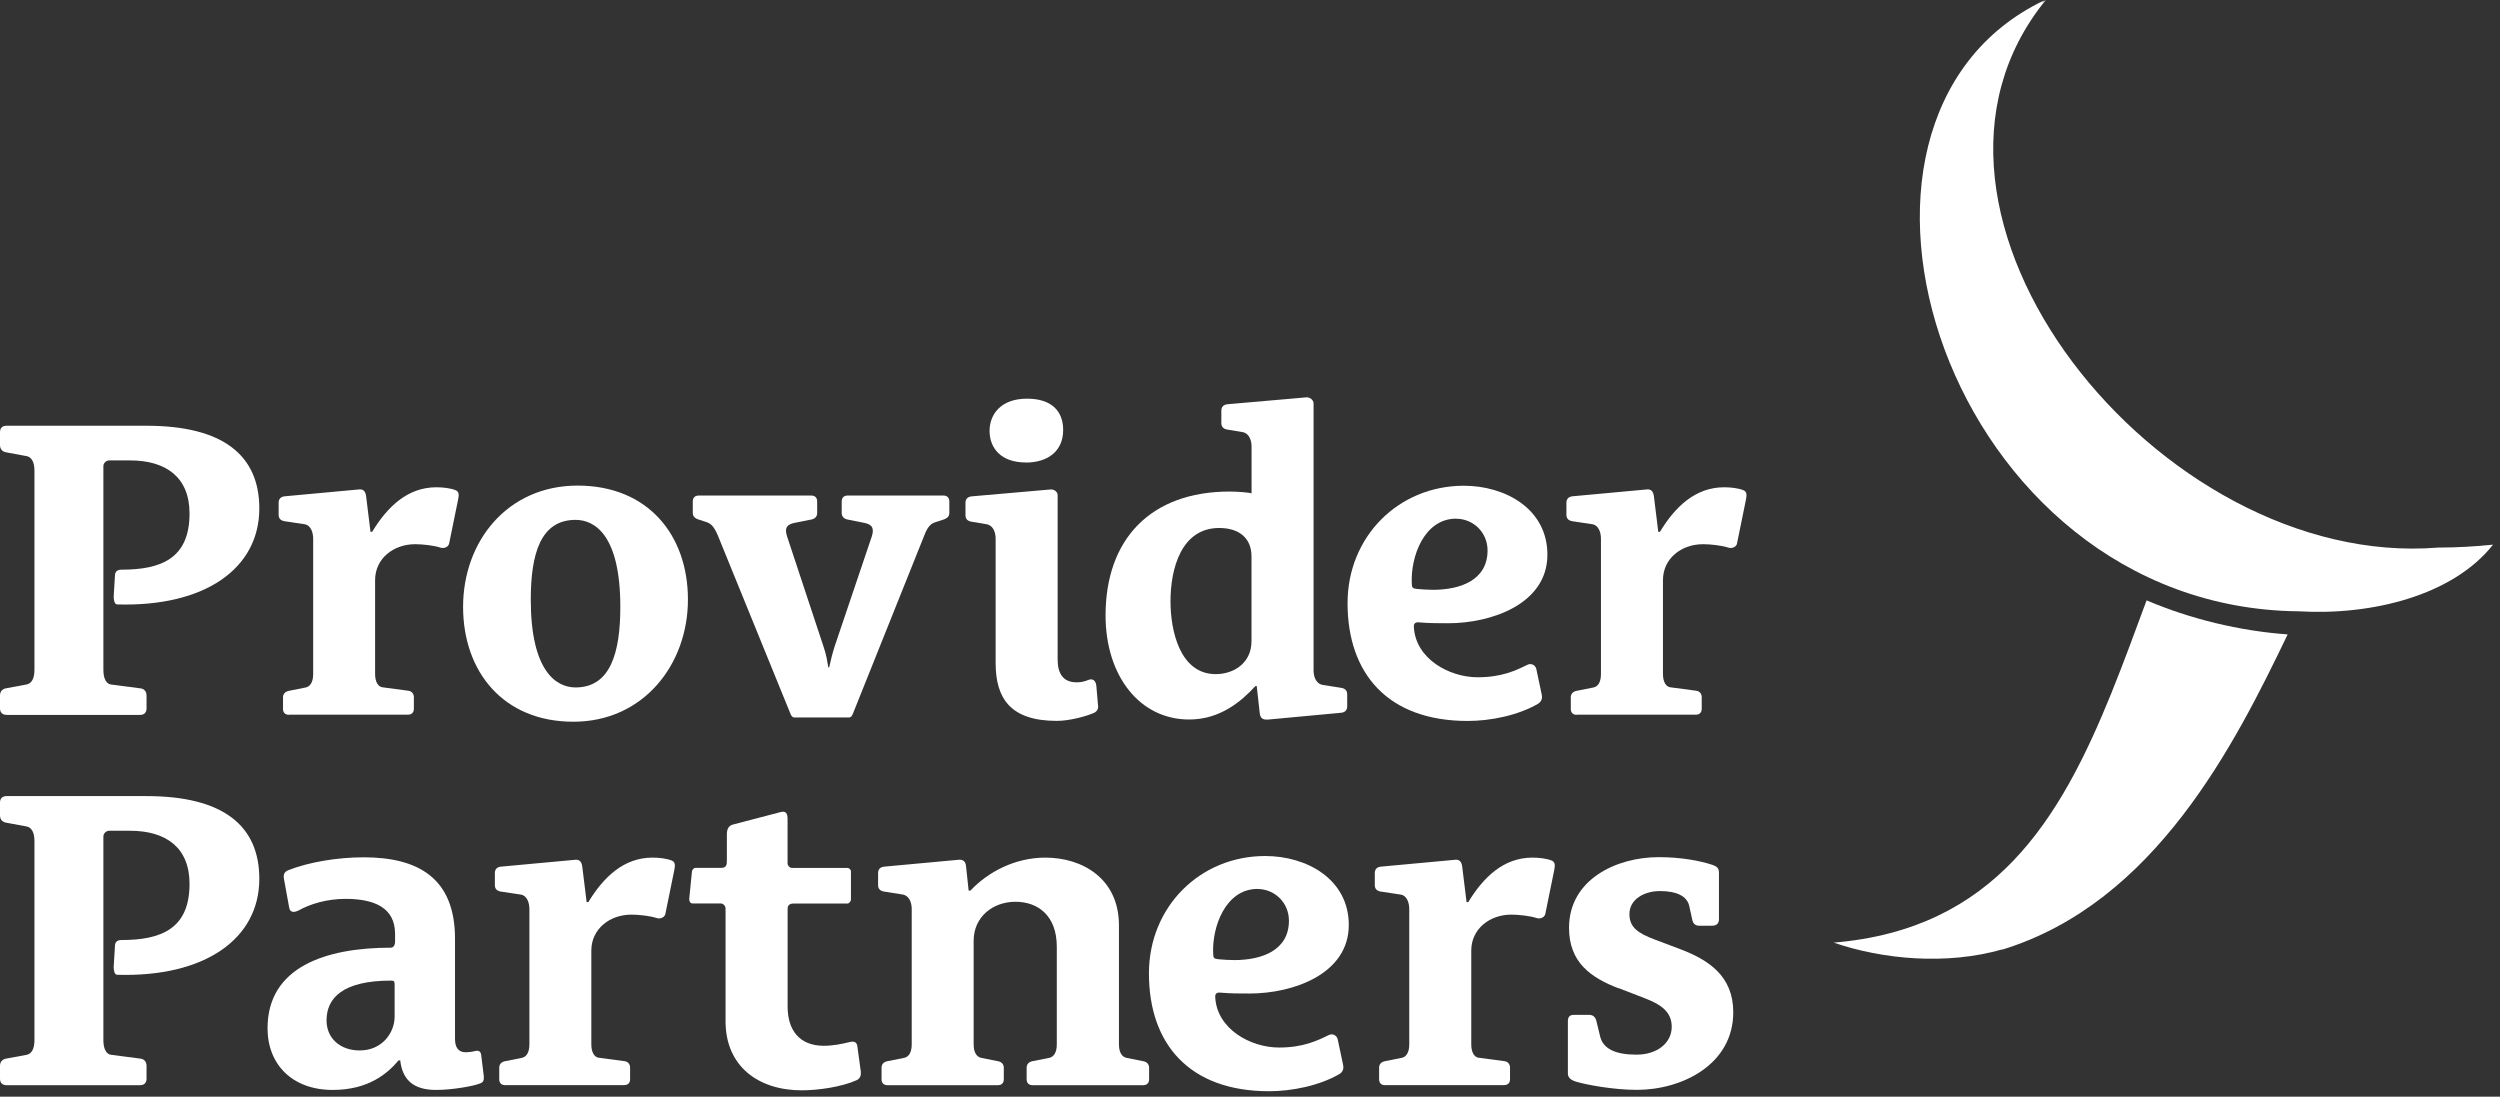 <svg width="212" height="93" viewBox="0 0 212 93" fill="none" xmlns="http://www.w3.org/2000/svg">
<rect x="0" y="0" width="212" height="93" fill="#333333" stroke="none"/>
<path d="M179.088 58.672C174.666 69.605 169.114 78.793 155.5 79.935C159.662 81.363 165.083 81.862 169.799 80.506C169.799 80.513 169.799 80.519 169.799 80.526C182.761 76.548 189.506 63.129 193.994 53.798C189.878 53.5 185.736 52.488 182.03 50.911C181.052 53.558 180.1 56.16 179.088 58.665" fill="white"/>
<path d="M206.767 46.434C183.074 48.367 158.808 17.987 173.485 0C173.361 0.078 173.237 0.162 173.113 0.24C173.192 0.175 173.27 0.097 173.348 0.032C152.017 10.213 164.966 51.547 194.933 51.839C201.111 52.202 207.993 50.515 211.411 46.187C209.832 46.349 208.28 46.434 206.767 46.434Z" fill="white"/>
<path d="M0.548 60.618C0.222 60.618 0 60.436 0 60.073V58.983C0 58.691 0.144 58.438 0.509 58.367L2.264 58.042C2.629 57.971 2.922 57.607 2.922 56.809V39.912C2.922 39.114 2.629 38.751 2.264 38.68L0.509 38.355C0.144 38.284 0 38.031 0 37.739V36.649C0 36.285 0.215 36.103 0.548 36.103H12.42C18.924 36.103 21.99 38.615 21.99 43.118C21.99 48.205 17.384 51.475 9.935 51.255C9.713 51.255 9.641 50.891 9.641 50.599L9.752 48.744C9.785 48.419 10.007 48.309 10.3 48.309C13.66 48.309 16.073 47.361 16.073 43.546C16.073 40.458 14.064 39.043 11.031 39.043H9.243C9.022 39.043 8.767 39.264 8.767 39.517V56.816C8.767 57.614 9.061 58.016 9.426 58.049L11.911 58.373C12.277 58.412 12.427 58.697 12.427 58.989V60.08C12.427 60.443 12.205 60.625 11.879 60.625H0.548V60.618Z" fill="white"/>
<path d="M24.515 60.618C24.189 60.618 24 60.437 24 60.112V59.132C24 58.879 24.15 58.659 24.476 58.587L25.937 58.295C26.263 58.224 26.557 57.899 26.557 57.166V45.681C26.557 45.175 26.374 44.52 25.787 44.448L24.104 44.195C23.739 44.124 23.628 43.903 23.628 43.65V42.631C23.628 42.307 23.811 42.125 24.143 42.086L30.464 41.502C30.869 41.463 31.012 41.755 31.051 42.119L31.417 45.097H31.56C32.839 42.988 34.554 41.321 37.001 41.321C37.548 41.321 38.207 41.392 38.644 41.574C38.899 41.684 38.938 41.898 38.86 42.3L38.09 46.077C38.051 46.33 37.725 46.55 37.359 46.44C36.811 46.258 35.859 46.148 35.207 46.148C33.38 46.148 31.808 47.349 31.808 49.198V57.153C31.808 57.88 32.102 58.243 32.428 58.282L34.62 58.574C34.946 58.613 35.096 58.866 35.096 59.119V60.099C35.096 60.423 34.913 60.605 34.587 60.605H24.502L24.515 60.618Z" fill="white"/>
<path d="M52.603 51.462C52.603 45.395 50.45 44.085 48.806 44.085C45.845 44.085 45.01 46.953 45.01 50.846C45.01 56.913 47.163 58.295 48.806 58.295C51.768 58.295 52.603 55.349 52.603 51.462ZM39.27 51.462C39.27 45.902 43.033 41.178 48.983 41.178C54.932 41.178 58.337 45.356 58.337 50.846C58.337 56.336 54.573 61.202 48.624 61.202C42.675 61.202 39.27 56.952 39.27 51.462Z" fill="white"/>
<path d="M67.333 60.839C67.222 60.839 67.111 60.728 67.039 60.547L60.868 45.395C60.503 44.526 60.209 44.377 59.883 44.266L59.224 44.052C58.898 43.942 58.748 43.76 58.748 43.507V42.527C58.748 42.203 58.931 42.021 59.257 42.021H68.787C69.113 42.021 69.296 42.203 69.296 42.527V43.507C69.296 43.76 69.153 43.981 68.82 44.052L67.359 44.344C66.843 44.455 66.478 44.675 66.739 45.473L69.805 54.739C70.098 55.576 70.131 56.011 70.242 56.595H70.314C70.425 56.082 70.607 55.323 70.79 54.778L73.934 45.473C74.189 44.675 73.823 44.455 73.314 44.344L71.853 44.052C71.527 43.981 71.377 43.76 71.377 43.507V42.527C71.377 42.203 71.56 42.021 71.886 42.021H79.994C80.32 42.021 80.503 42.203 80.503 42.527V43.507C80.503 43.76 80.353 43.942 80.027 44.052L79.368 44.266C79.042 44.377 78.709 44.519 78.383 45.395L72.316 60.547C72.245 60.728 72.134 60.839 72.023 60.839H67.306H67.333Z" fill="white"/>
<path d="M86.987 39.218C84.867 39.218 83.915 37.985 83.915 36.532C83.915 35.221 84.795 33.807 87.092 33.807C89.212 33.807 90.157 34.897 90.157 36.461C90.157 38.239 88.879 39.225 86.981 39.225M93.119 59.827C93.158 60.119 93.008 60.333 92.793 60.443C92.134 60.735 90.712 61.131 89.616 61.131C85.637 61.131 84.43 59.171 84.43 56.225V45.688C84.43 45.175 84.248 44.559 83.66 44.455L82.349 44.234C81.984 44.163 81.873 43.942 81.873 43.689V42.638C81.873 42.313 82.056 42.132 82.382 42.093L89.068 41.509C89.362 41.47 89.688 41.691 89.688 41.983V55.933C89.688 57.166 90.197 57.861 91.293 57.861C91.73 57.861 91.951 57.789 92.349 57.64C92.421 57.601 92.897 57.497 92.969 58.146L93.112 59.82L93.119 59.827Z" fill="white"/>
<path d="M106.127 47.173C106.127 45.72 105.175 44.773 103.387 44.773C100.171 44.773 99.258 48.224 99.258 50.989C99.258 53.493 100.06 57.166 103.094 57.166C104.627 57.166 106.127 56.225 106.127 54.369V47.173ZM107.445 61.014C107.047 61.053 106.858 60.832 106.825 60.469L106.571 58.178H106.46C105.253 59.489 103.466 61.014 100.837 61.014C96.636 61.014 93.752 57.309 93.752 52.183C93.752 45.752 97.549 41.684 104.274 41.684C104.894 41.684 105.846 41.755 106.133 41.833V37.875C106.133 37.369 105.951 36.746 105.364 36.642L104.046 36.422C103.681 36.35 103.57 36.13 103.57 35.876V34.825C103.57 34.501 103.753 34.319 104.085 34.28L110.772 33.696C111.065 33.664 111.391 33.917 111.391 34.209V56.848C111.391 57.354 111.574 57.971 112.161 58.081L113.766 58.334C114.131 58.405 114.242 58.626 114.242 58.879V59.898C114.242 60.229 114.059 60.404 113.727 60.443L107.445 61.027V61.014Z" fill="white"/>
<path d="M123.484 43.981C120.744 43.981 119.609 47.251 119.72 49.471C119.72 49.834 119.792 49.905 120.157 49.944C120.561 49.977 121.07 50.016 121.507 50.016C123.81 50.016 126.145 49.218 126.145 46.674C126.145 45.149 124.938 43.988 123.477 43.988M130.744 58.957C130.816 59.249 130.672 59.541 130.418 59.684C128.735 60.664 126.4 61.137 124.462 61.137C117.704 61.137 114.273 57.14 114.273 51.145C114.273 45.512 118.585 41.191 124.136 41.191C127.646 41.191 131.22 43.151 131.22 47.037C131.22 51.216 126.471 52.851 122.818 52.851C122.016 52.851 121.175 52.851 120.372 52.78C120.079 52.741 119.863 52.819 119.896 53.182C120.046 55.868 122.89 57.432 125.304 57.432C127.352 57.432 128.552 56.855 129.505 56.381C129.87 56.2 130.196 56.42 130.274 56.706L130.751 58.957H130.744Z" fill="white"/>
<path d="M133.713 60.618C133.386 60.618 133.204 60.437 133.204 60.112V59.132C133.204 58.879 133.347 58.659 133.68 58.587L135.141 58.295C135.467 58.224 135.761 57.899 135.761 57.166V45.681C135.761 45.175 135.578 44.52 134.991 44.448L133.308 44.195C132.943 44.124 132.832 43.903 132.832 43.65V42.631C132.832 42.307 133.015 42.125 133.347 42.086L139.668 41.502C140.066 41.463 140.216 41.755 140.255 42.119L140.621 45.097H140.764C142.043 42.988 143.758 41.321 146.205 41.321C146.753 41.321 147.411 41.392 147.848 41.574C148.103 41.684 148.142 41.898 148.07 42.3L147.301 46.077C147.268 46.33 146.935 46.55 146.57 46.44C146.022 46.258 145.07 46.148 144.417 46.148C142.591 46.148 141.019 47.349 141.019 49.198V57.153C141.019 57.88 141.312 58.243 141.638 58.282L143.83 58.574C144.163 58.613 144.306 58.866 144.306 59.119V60.099C144.306 60.423 144.124 60.605 143.798 60.605H133.713V60.618Z" fill="white"/>
<path d="M0.548 92.024C0.222 92.024 0 91.842 0 91.479V90.389C0 90.097 0.144 89.844 0.509 89.772L2.264 89.448C2.629 89.376 2.922 89.013 2.922 88.215V71.318C2.922 70.52 2.629 70.157 2.264 70.085L0.509 69.761C0.144 69.689 0 69.436 0 69.144V68.054C0 67.691 0.215 67.509 0.548 67.509H12.42C18.924 67.509 21.99 70.014 21.99 74.524C21.99 79.611 17.384 82.881 9.935 82.661C9.713 82.661 9.641 82.297 9.641 82.005L9.752 80.149C9.785 79.825 10.007 79.715 10.3 79.715C13.66 79.715 16.073 78.767 16.073 74.952C16.073 71.863 14.064 70.449 11.031 70.449H9.243C9.022 70.449 8.767 70.669 8.767 70.922V88.215C8.767 89.013 9.061 89.415 9.426 89.448L11.911 89.772C12.277 89.811 12.427 90.097 12.427 90.389V91.479C12.427 91.842 12.205 92.024 11.879 92.024H0.548Z" fill="white"/>
<path d="M33.464 83.446C33.464 83.225 33.392 83.154 33.17 83.154C29.041 83.154 27.691 84.646 27.691 86.534C27.691 88.027 28.826 89.078 30.502 89.078C32.401 89.078 33.464 87.586 33.464 86.21V83.446ZM41.024 91.297C41.057 91.7 40.913 91.803 40.698 91.881C40.15 92.102 38.363 92.426 36.973 92.426C35.003 92.426 34.123 91.518 33.94 89.922H33.797C32.844 91.051 31.239 92.426 28.206 92.426C24.808 92.426 22.688 90.285 22.688 87.196C22.688 81.999 27.619 80.364 33.138 80.364C33.431 80.364 33.503 80.039 33.503 79.858V79.202C33.503 76.951 31.716 76.224 29.302 76.224C27.697 76.224 26.308 76.659 25.323 77.204C24.958 77.385 24.592 77.418 24.52 76.951L24.084 74.556C24.012 74.193 24.084 73.94 24.449 73.791C26.203 73.103 28.617 72.7 30.841 72.7C35.44 72.7 38.585 74.446 38.585 79.605V88.105C38.585 88.832 38.878 89.234 39.498 89.234C39.681 89.234 40.046 89.195 40.3 89.124C40.594 89.052 40.776 89.162 40.809 89.487L41.031 91.304L41.024 91.297Z" fill="white"/>
<path d="M42.852 92.024C42.525 92.024 42.336 91.842 42.336 91.518V90.538C42.336 90.285 42.48 90.064 42.812 89.993L44.274 89.701C44.6 89.629 44.893 89.298 44.893 88.572V77.087C44.893 76.58 44.711 75.925 44.123 75.854L42.441 75.601C42.075 75.529 41.964 75.309 41.964 75.055V74.037C41.964 73.706 42.147 73.531 42.473 73.492L48.794 72.908C49.199 72.869 49.342 73.161 49.381 73.524L49.747 76.502H49.89C51.169 74.394 52.884 72.726 55.33 72.726C55.878 72.726 56.537 72.797 56.974 72.979C57.229 73.089 57.268 73.31 57.196 73.706L56.426 77.489C56.387 77.742 56.061 77.963 55.696 77.852C55.148 77.671 54.195 77.56 53.543 77.56C51.717 77.56 50.145 78.761 50.145 80.61V88.565C50.145 89.292 50.438 89.655 50.764 89.694L52.956 89.986C53.282 90.025 53.432 90.278 53.432 90.531V91.511C53.432 91.835 53.249 92.017 52.923 92.017H42.845L42.852 92.024Z" fill="white"/>
<path d="M72.995 90.895C73.034 91.258 72.884 91.479 72.669 91.589C71.39 92.173 69.381 92.459 67.992 92.459C64.306 92.459 61.527 90.421 61.527 86.606V77.048C61.527 76.795 61.305 76.613 61.123 76.613H58.748C58.526 76.613 58.422 76.431 58.455 76.139L58.676 73.92C58.676 73.777 58.826 73.596 58.97 73.596H61.162C61.638 73.596 61.638 73.271 61.638 72.94V70.76C61.638 70.364 61.749 70.033 62.147 69.923L66.165 68.872C66.674 68.729 66.785 69.014 66.785 69.456V73.2C66.785 73.42 66.967 73.602 67.189 73.602H71.866C72.01 73.602 72.16 73.745 72.16 73.894V76.295C72.16 76.405 72.016 76.619 71.866 76.619H67.3C66.974 76.619 66.791 76.762 66.791 77.054V85.373C66.791 87.332 67.776 88.682 69.857 88.682C70.62 88.682 71.358 88.539 72.088 88.358C72.414 88.286 72.675 88.358 72.708 88.76L73.001 90.901L72.995 90.895Z" fill="white"/>
<path d="M87.568 92.024C87.242 92.024 87.059 91.842 87.059 91.518V90.538C87.059 90.285 87.203 90.064 87.535 89.993L88.997 89.701C89.323 89.629 89.616 89.298 89.616 88.572V80.285C89.616 77.632 88.012 76.47 86.107 76.47C84.202 76.47 82.565 77.742 82.565 79.779V88.572C82.565 89.298 82.858 89.623 83.184 89.701L84.646 89.993C84.972 90.064 85.122 90.285 85.122 90.538V91.518C85.122 91.842 84.939 92.024 84.613 92.024H75.265C74.939 92.024 74.756 91.842 74.756 91.518V90.538C74.756 90.285 74.9 90.064 75.233 89.993L76.694 89.701C77.02 89.629 77.314 89.298 77.314 88.572V77.087C77.314 76.58 77.131 75.957 76.544 75.854L74.939 75.601C74.574 75.529 74.463 75.309 74.463 75.055V74.037C74.463 73.706 74.645 73.531 74.978 73.492L81.299 72.908C81.704 72.869 81.886 73.089 81.919 73.453L82.141 75.523H82.291C83.791 73.927 86.087 72.726 88.644 72.726C91.789 72.726 94.887 74.504 94.887 78.469V88.572C94.887 89.298 95.181 89.623 95.507 89.701L96.968 89.993C97.294 90.064 97.444 90.285 97.444 90.538V91.518C97.444 91.842 97.261 92.024 96.935 92.024H87.581H87.568Z" fill="white"/>
<path d="M106.641 75.38C103.901 75.38 102.766 78.65 102.877 80.87C102.877 81.233 102.949 81.304 103.314 81.343C103.719 81.382 104.227 81.415 104.664 81.415C106.967 81.415 109.302 80.617 109.302 78.073C109.302 76.548 108.096 75.386 106.634 75.386M113.901 90.356C113.973 90.648 113.83 90.94 113.575 91.083C111.892 92.063 109.557 92.536 107.619 92.536C100.861 92.536 97.43 88.539 97.43 82.544C97.43 76.911 101.742 72.59 107.293 72.59C110.803 72.59 114.377 74.549 114.377 78.436C114.377 82.615 109.629 84.25 105.976 84.25C105.173 84.25 104.332 84.25 103.529 84.179C103.236 84.14 103.021 84.218 103.053 84.581C103.203 87.267 106.047 88.831 108.461 88.831C110.509 88.831 111.709 88.247 112.662 87.78C113.027 87.598 113.353 87.819 113.432 88.111L113.908 90.363L113.901 90.356Z" fill="white"/>
<path d="M117.457 92.024C117.13 92.024 116.948 91.842 116.948 91.518V90.538C116.948 90.285 117.091 90.064 117.424 89.993L118.885 89.701C119.211 89.629 119.505 89.298 119.505 88.572V77.087C119.505 76.58 119.322 75.925 118.742 75.854L117.059 75.601C116.693 75.529 116.583 75.309 116.583 75.055V74.037C116.583 73.706 116.765 73.531 117.091 73.492L123.412 72.908C123.817 72.869 123.96 73.161 123.999 73.524L124.365 76.502H124.508C125.787 74.394 127.502 72.726 129.949 72.726C130.497 72.726 131.155 72.797 131.592 72.979C131.847 73.089 131.886 73.31 131.814 73.706L131.044 77.489C131.005 77.742 130.679 77.963 130.314 77.852C129.766 77.671 128.814 77.56 128.161 77.56C126.335 77.56 124.763 78.761 124.763 80.61V88.565C124.763 89.292 125.056 89.655 125.382 89.694L127.574 89.986C127.9 90.025 128.05 90.278 128.05 90.531V91.511C128.05 91.835 127.868 92.017 127.542 92.017H117.457V92.024Z" fill="white"/>
<path d="M137.255 83.809C134.88 82.901 133.054 81.59 133.054 78.683C133.054 74.576 137.072 72.687 140.653 72.687C142.519 72.687 144.124 72.979 145.22 73.343C145.513 73.453 145.768 73.563 145.768 73.998V77.956C145.768 78.281 145.585 78.501 145.187 78.501H144.091C143.798 78.501 143.582 78.358 143.504 77.995L143.25 76.834C143.067 75.996 142.193 75.562 140.764 75.562C139.486 75.562 138.175 76.217 138.175 77.521C138.175 78.683 138.977 79.157 140.295 79.663L142.597 80.532C144.861 81.408 146.981 82.751 146.981 85.84C146.981 90.272 142.637 92.42 138.801 92.42C136.831 92.42 134.456 91.985 133.543 91.693C133.25 91.583 132.956 91.401 132.956 91.037V86.606C132.956 86.281 133.067 86.061 133.465 86.061H134.783C135.076 86.061 135.291 86.242 135.37 86.567L135.696 87.91C135.95 88.929 136.974 89.435 138.768 89.435C140.562 89.435 141.762 88.416 141.762 87.073C141.762 85.801 140.849 85.185 139.531 84.672L137.268 83.796L137.255 83.809Z" fill="white"/>
</svg>
